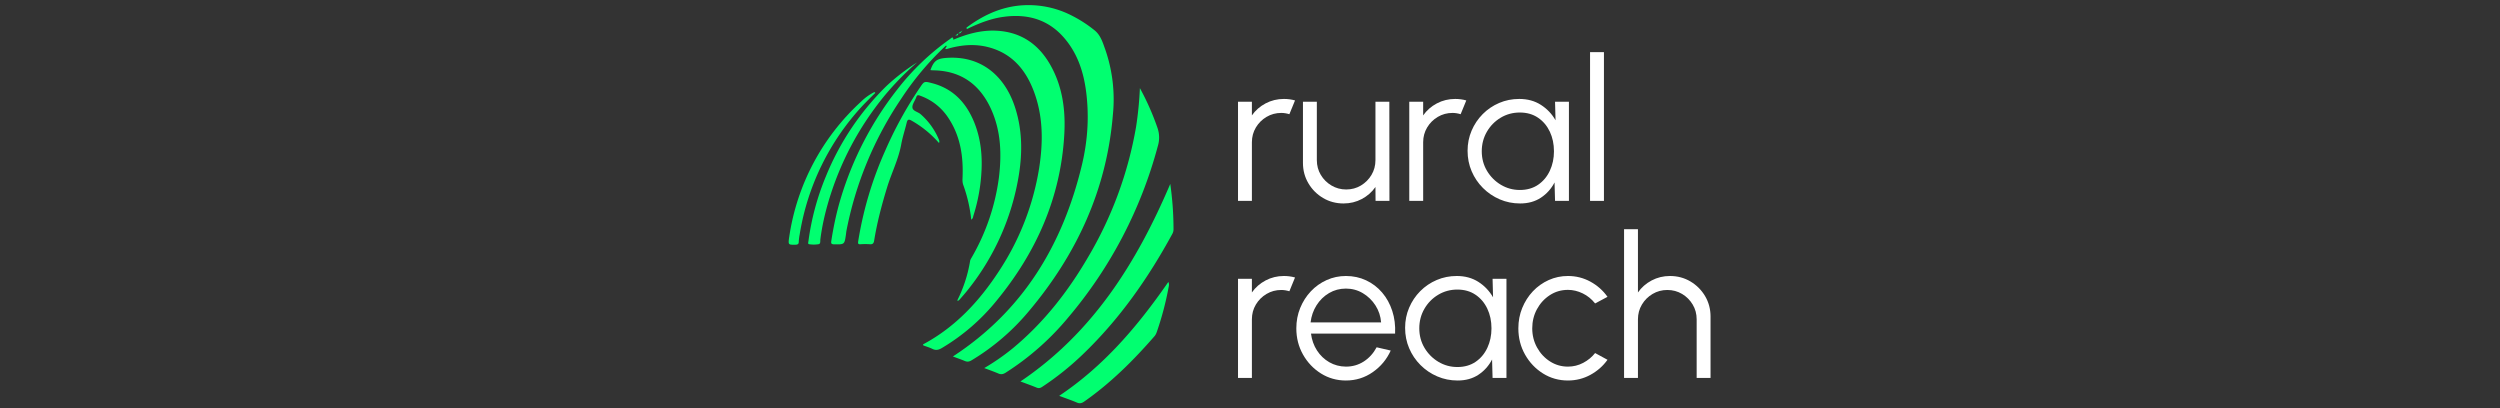 <svg xmlns="http://www.w3.org/2000/svg" version="1.1" xmlns:xlink="http://www.w3.org/1999/xlink" width="1500" height="245" viewBox="0 0 1500 245"><rect x="0" y="0" width="1500" height="245" fill="#333333" stroke="none"/><svg xml:space="preserve" width="1500" height="245" data-version="2" data-id="lg_x3NQ0xYSNLNEzVYXUc" viewBox="0 0 566 245" x="0" y="0"><rect width="100%" height="100%" fill="transparent"></rect><path fill="#fff" d="M275.805 120.534v-59.5h8.33v8.21q3.15-4.53 8.21-7.2 5.06-2.68 11.01-2.68 3.45 0 6.66.89l-3.39 8.27q-2.5-.77-4.88-.77-4.82 0-8.83 2.38-4.02 2.38-6.4 6.37-2.38 3.98-2.38 8.86v35.17Z"></path><rect width="34.21" height="61.17" x="-17.11" y="-30.59" fill="none" rx="0" ry="0" transform="translate(293.41 90.45)"></rect><path fill="#fff" d="M314.775 97.745v-36.71h8.33v35.04q0 4.88 2.38 8.87 2.38 3.98 6.4 6.36 4.02 2.38 8.83 2.38 4.88 0 8.84-2.38t6.34-6.36q2.38-3.99 2.38-8.87v-35.04h8.33l.06 59.5h-8.33l-.06-8.33q-3.16 4.52-8.18 7.2-5.03 2.67-10.98 2.67-6.73 0-12.26-3.27-5.53-3.27-8.8-8.81-3.28-5.53-3.28-12.25"></path><rect width="51.89" height="61.04" x="-25.95" y="-30.52" fill="none" rx="0" ry="0" transform="translate(341.22 92.05)"></rect><path fill="#fff" d="M378.565 120.534v-59.5h8.33v8.21q3.15-4.53 8.21-7.2 5.06-2.68 11.01-2.68 3.45 0 6.66.89l-3.39 8.27q-2.5-.77-4.88-.77-4.82 0-8.84 2.38-4.01 2.38-6.39 6.37-2.38 3.98-2.38 8.86v35.17Z"></path><rect width="34.21" height="61.17" x="-17.11" y="-30.59" fill="none" rx="0" ry="0" transform="translate(396.17 90.45)"></rect><path fill="#fff" d="M466.025 61.034h8.33v59.5h-8.33l-.3-11.07q-2.91 5.65-8.15 9.13-5.23 3.48-12.49 3.48-6.55 0-12.26-2.47t-10.05-6.81q-4.35-4.34-6.79-10.05-2.44-5.72-2.44-12.26 0-6.43 2.41-12.08t6.67-9.94q4.25-4.28 9.87-6.69 5.63-2.41 12.05-2.41 7.44 0 12.97 3.54 5.54 3.54 8.81 9.25Zm-21.12 52.95q6.37 0 10.95-3.12 4.58-3.13 7.05-8.42 2.47-5.3 2.47-11.66 0-6.55-2.5-11.82-2.5-5.26-7.08-8.35-4.58-3.1-10.89-3.1-6.31 0-11.51 3.12-5.21 3.13-8.27 8.42-3.07 5.3-3.07 11.73 0 6.48 3.15 11.75 3.16 5.26 8.36 8.36 5.21 3.09 11.34 3.09"></path><rect width="60.81" height="62.71" x="-30.41" y="-31.36" fill="none" rx="0" ry="0" transform="translate(444.45 91.22)"></rect><path fill="#fff" d="M487.035 120.535v-89.25h8.33v89.25Z"></path><rect width="8.33" height="89.25" x="-4.17" y="-44.63" fill="none" rx="0" ry="0" transform="translate(491.7 76.41)"></rect><path fill="#fff" d="M275.805 226.765v-59.5h8.33v8.21q3.15-4.52 8.21-7.2 5.06-2.68 11.01-2.68 3.45 0 6.66.89l-3.39 8.27q-2.5-.77-4.88-.77-4.82 0-8.83 2.38-4.02 2.38-6.4 6.37-2.38 3.98-2.38 8.86v35.17Z"></path><rect width="34.21" height="61.17" x="-17.11" y="-30.59" fill="none" rx="0" ry="0" transform="translate(293.41 196.68)"></rect><path fill="#fff" d="M340.545 228.304q-8.21 0-14.97-4.22-6.75-4.23-10.77-11.34-4.01-7.11-4.01-15.73 0-6.55 2.32-12.23 2.32-5.68 6.39-10 4.08-4.31 9.49-6.75 5.42-2.44 11.55-2.44 6.6 0 12.16 2.62 5.57 2.62 9.58 7.32 4.02 4.7 6.07 11 2.06 6.31 1.7 13.63h-50.46q.72 5.65 3.6 10.12 2.89 4.46 7.38 7.05 4.49 2.58 9.97 2.64 5.95 0 10.74-3.09t7.7-8.51l8.45 1.96q-3.57 7.92-10.77 12.95-7.2 5.02-16.12 5.02m-21.19-34.86h42.31q-.42-5.54-3.36-10.15-2.95-4.61-7.59-7.38-4.64-2.76-10.17-2.76-5.54 0-10.12 2.7-4.58 2.71-7.5 7.32-2.91 4.61-3.57 10.27"></path><rect width="59.44" height="62.71" x="-29.72" y="-31.36" fill="none" rx="0" ry="0" transform="translate(341.01 197.45)"></rect><path fill="#fff" d="M428.545 167.264h8.33v59.5h-8.33l-.3-11.07q-2.92 5.65-8.15 9.13-5.24 3.48-12.5 3.48-6.54 0-12.25-2.47-5.72-2.46-10.06-6.81-4.34-4.34-6.78-10.05-2.44-5.72-2.44-12.26 0-6.43 2.41-12.08t6.66-9.94q4.26-4.28 9.88-6.69 5.62-2.41 12.05-2.41 7.43 0 12.97 3.54 5.53 3.54 8.8 9.25Zm-21.13 52.95q6.37 0 10.95-3.12 4.58-3.13 7.05-8.42 2.47-5.3 2.47-11.66 0-6.55-2.5-11.81-2.5-5.27-7.08-8.36-4.58-3.1-10.89-3.1-6.3 0-11.51 3.13-5.21 3.12-8.27 8.42-3.06 5.29-3.06 11.72 0 6.48 3.15 11.75 3.15 5.26 8.36 8.36 5.21 3.09 11.33 3.09"></path><rect width="60.81" height="62.71" x="-30.41" y="-31.36" fill="none" rx="0" ry="0" transform="translate(406.97 197.45)"></rect><path fill="#fff" d="m490.065 211.824 7.44 4.05q-4.05 5.65-10.27 9.04-6.21 3.39-13.47 3.39-8.21 0-14.97-4.22-6.75-4.23-10.77-11.34-4.01-7.11-4.01-15.73 0-6.55 2.32-12.23 2.32-5.68 6.39-10 4.08-4.31 9.49-6.75 5.42-2.44 11.55-2.44 7.26 0 13.47 3.39 6.22 3.39 10.27 9.11l-7.44 3.98q-3.09-3.92-7.44-6.04-4.34-2.11-8.86-2.11-6.01 0-10.89 3.18-4.88 3.19-7.71 8.42-2.82 5.24-2.82 11.49 0 6.24 2.88 11.48 2.89 5.24 7.77 8.36 4.88 3.12 10.77 3.12 4.88 0 9.16-2.26t7.14-5.89"></path><rect width="53.49" height="62.71" x="-26.75" y="-31.36" fill="none" rx="0" ry="0" transform="translate(471.26 197.45)"></rect><path fill="#fff" d="M559.325 189.934v36.83h-8.33v-35.17q0-4.88-2.38-8.86-2.38-3.99-6.37-6.37t-8.86-2.38q-4.82 0-8.84 2.38t-6.4 6.37q-2.38 3.98-2.38 8.86v35.17h-8.33v-89.25h8.33v37.96q3.16-4.52 8.21-7.2 5.06-2.68 11.01-2.68 6.73 0 12.26 3.27 5.53 3.28 8.81 8.81 3.27 5.53 3.27 12.26"></path><rect width="51.89" height="89.25" x="-25.95" y="-44.63" fill="none" rx="0" ry="0" transform="translate(533.88 182.64)"></rect><path fill="#01ff70" fill-rule="evenodd" d="m107.413 21.2.126-.062.063-.032.094-.094.063-.063q0-.063.063-.095v-.126l.031-.031v-.095l.032-.063v-.126l.031-.062v-.19l.032-.157.126-.094-.095-.063v.157l-1.794 1.354zm.692-1.322c1.228.441 1.606-.692 2.204-1.417l.158-.126.157-.157zm42.19 166.87c28.746-34.129 46.755-73.013 50.44-117.91a91.307 91.307 0 0 0-4.598-39.2c-1.51-4.155-2.77-8.595-6.486-11.523q-6.234-5.038-13.444-8.69a56.673 56.673 0 0 0-32.87-5.95c-11.209 1.385-20.937 6.108-29.91 12.688l-.127.094c-.314.22-.566.441-.314.914.472.314.787 0 1.164-.22 6.675-3.15 13.539-5.826 20.875-6.833 15.239-2.11 28.18 1.952 37.876 14.326 8.124 10.327 11.178 22.511 12.28 35.263 1.165 13.223.063 26.353-3.023 39.23-11.492 47.857-35.263 87.434-77.39 114.92q-.063-.094 0 .032c2.393.913 4.817 1.731 7.147 2.708 1.417.598 2.519.44 3.873-.315a135.386 135.386 0 0 0 34.476-29.502" vector-effect="non-scaling-stroke"></path><path fill="#01ff70" fill-rule="evenodd" d="M130.913 180.45c23.677-28.809 38.317-61.396 40.616-98.958.944-15.018-.882-29.69-8.596-43.008-7.241-12.468-18.01-19.552-32.744-20.088-8.879-.314-17.128 2.047-25.188 5.447-.063-2.267-1.102-1.07-1.89-.503a147.98 147.98 0 0 0-31.736 30.32 198.355 198.355 0 0 0-33.847 65.08c-2.581 8.5-4.407 17.127-5.761 25.88-.22 1.511.126 1.952 1.7 1.983 6.234.095 6.234.158 7.116-5.982l.22-1.826a214.098 214.098 0 0 1 32.87-79.468 173.168 173.168 0 0 1 26.951-32.02c1.008.755-.692 1.29-.314 1.983q0 .063.094.158h.567l1.26-.378c7.839-2.173 15.742-2.834 23.676-.787 13.853 3.558 22.197 13.066 27.171 25.943 5.888 15.208 5.857 30.919 3.4 46.724a157.425 157.425 0 0 1-24.085 61.71c-11.713 17.947-25.944 33.375-45.087 43.702-.252.157-.63.315-.44.756l.44.251c1.732.63 3.527 1.165 5.164 1.984 2.015.976 3.59.63 5.541-.472a122.792 122.792 0 0 0 32.902-28.431m43.071 9.98a264.474 264.474 0 0 0 53.65-102.546 17.632 17.632 0 0 0-.251-11.46 154.277 154.277 0 0 0-10.453-23.551 210.95 210.95 0 0 1-2.298 23.298 229.84 229.84 0 0 1-28.715 77.989c-12.058 20.717-26.636 39.388-45.212 54.784a135.386 135.386 0 0 1-17.16 11.901c3.086 1.165 5.794 2.11 8.438 3.243 1.606.724 2.866.472 4.345-.44a160.574 160.574 0 0 0 37.656-33.218" vector-effect="non-scaling-stroke"></path><path fill="#01ff70" fill-rule="evenodd" d="M115.96 154.575c-.346.63-.755 1.228-.881 1.89a81.861 81.861 0 0 1-7.808 23.96c.535-.095.881-.064 1.039-.19q2.204-2.424 4.313-4.974a147.98 147.98 0 0 0 31.706-70.338c2.204-13.759 2.015-27.486-2.425-40.867-6.076-18.45-20.308-31.013-41.466-29.281-5.289.44-7.178 1.763-9.162 7.241l.19.095 1.322.094c16.75.158 28.147 8.438 34.917 23.393 5.919 13.13 6.36 27.046 4.628 41.057a129.088 129.088 0 0 1-16.372 47.92" vector-effect="non-scaling-stroke"></path><path fill="#01ff70" fill-rule="evenodd" d="M96.406 85.81q.19-.441.22-.756a3.149 3.149 0 0 0-.283-1.26 40.93 40.93 0 0 0-11.145-15.427c-1.637-1.322-4.629-1.794-4.754-3.935-.126-1.953 1.574-4 2.298-6.046.44-1.29.944-1.48 2.235-1.007q10.768 3.873 17.065 13.412c7.305 11.02 9.068 23.362 8.47 36.24-.063 1.448 0 2.77.503 4.093a88.158 88.158 0 0 1 4.723 20.654c1.102-.63 1.07-1.637 1.323-2.424a107.049 107.049 0 0 0 4.03-17.947c1.668-12.846 1.416-25.597-3.495-37.845-4.786-11.87-12.752-20.465-25.535-23.708-4.565-1.165-4.533-1.133-7.147 2.74a236.138 236.138 0 0 0-20.843 37.939A217.247 217.247 0 0 0 47.92 144.75c-.22 1.48 0 1.889 1.448 1.794a40.93 40.93 0 0 1 5.541 0c1.858.158 2.362-.692 2.613-2.361 1.764-10.83 4.566-21.41 7.777-31.863 2.645-8.627 6.801-16.718 8.438-25.692.787-4.407 2.236-8.626 3.275-12.971.472-1.921 1.07-2.33 2.96-1.26A62.97 62.97 0 0 1 96.405 85.81m138.755 24.558c-20.182 47.322-46.535 89.292-89.89 118.51 3.338 1.26 6.549 2.393 9.698 3.683 1.259.536 2.203.315 3.337-.44a170.019 170.019 0 0 0 24.243-19.364c22.04-21.095 39.294-45.684 53.808-72.352q.787-1.386.756-2.991a192.058 192.058 0 0 0-1.952-27.046m-66.654 127.137c3.873 1.448 7.336 2.613 10.705 4.061 1.7.724 2.897.346 4.313-.63 15.9-11.114 29.502-24.652 42.159-39.198.85-.976 1.26-2.11 1.637-3.275a182.613 182.613 0 0 0 6.8-25.88c.19-1.008.536-2.11-.125-3.4-18.198 26.29-38.443 50.25-65.489 68.322M83.12 37.543A122.792 122.792 0 0 0 64.827 51.65a160.574 160.574 0 0 0-36.334 54.28q-7.714 18.576-10.39 38.474c-.063.725-.535 1.984.315 2.11q2.897.472 5.73 0c1.323-.252.945-1.89 1.07-2.928.977-7.683 2.677-15.207 4.85-22.606q10.358-34.95 33.405-63.255 9.005-10.862 19.647-20.15" vector-effect="non-scaling-stroke"></path><path fill="#01ff70" fill-rule="evenodd" d="m58.189 55.773-.504-.567a31.485 31.485 0 0 0-8.092 5.825 136.96 136.96 0 0 0-43.008 80.76c-.756 5.163-.787 5.1 3.778 5.037 1.322-.063 1.889-.41 1.889-1.763q.126-2.267.567-4.44a147.98 147.98 0 0 1 37.97-77.453q3.621-3.778 7.4-7.43" vector-effect="non-scaling-stroke"></path></svg></svg>